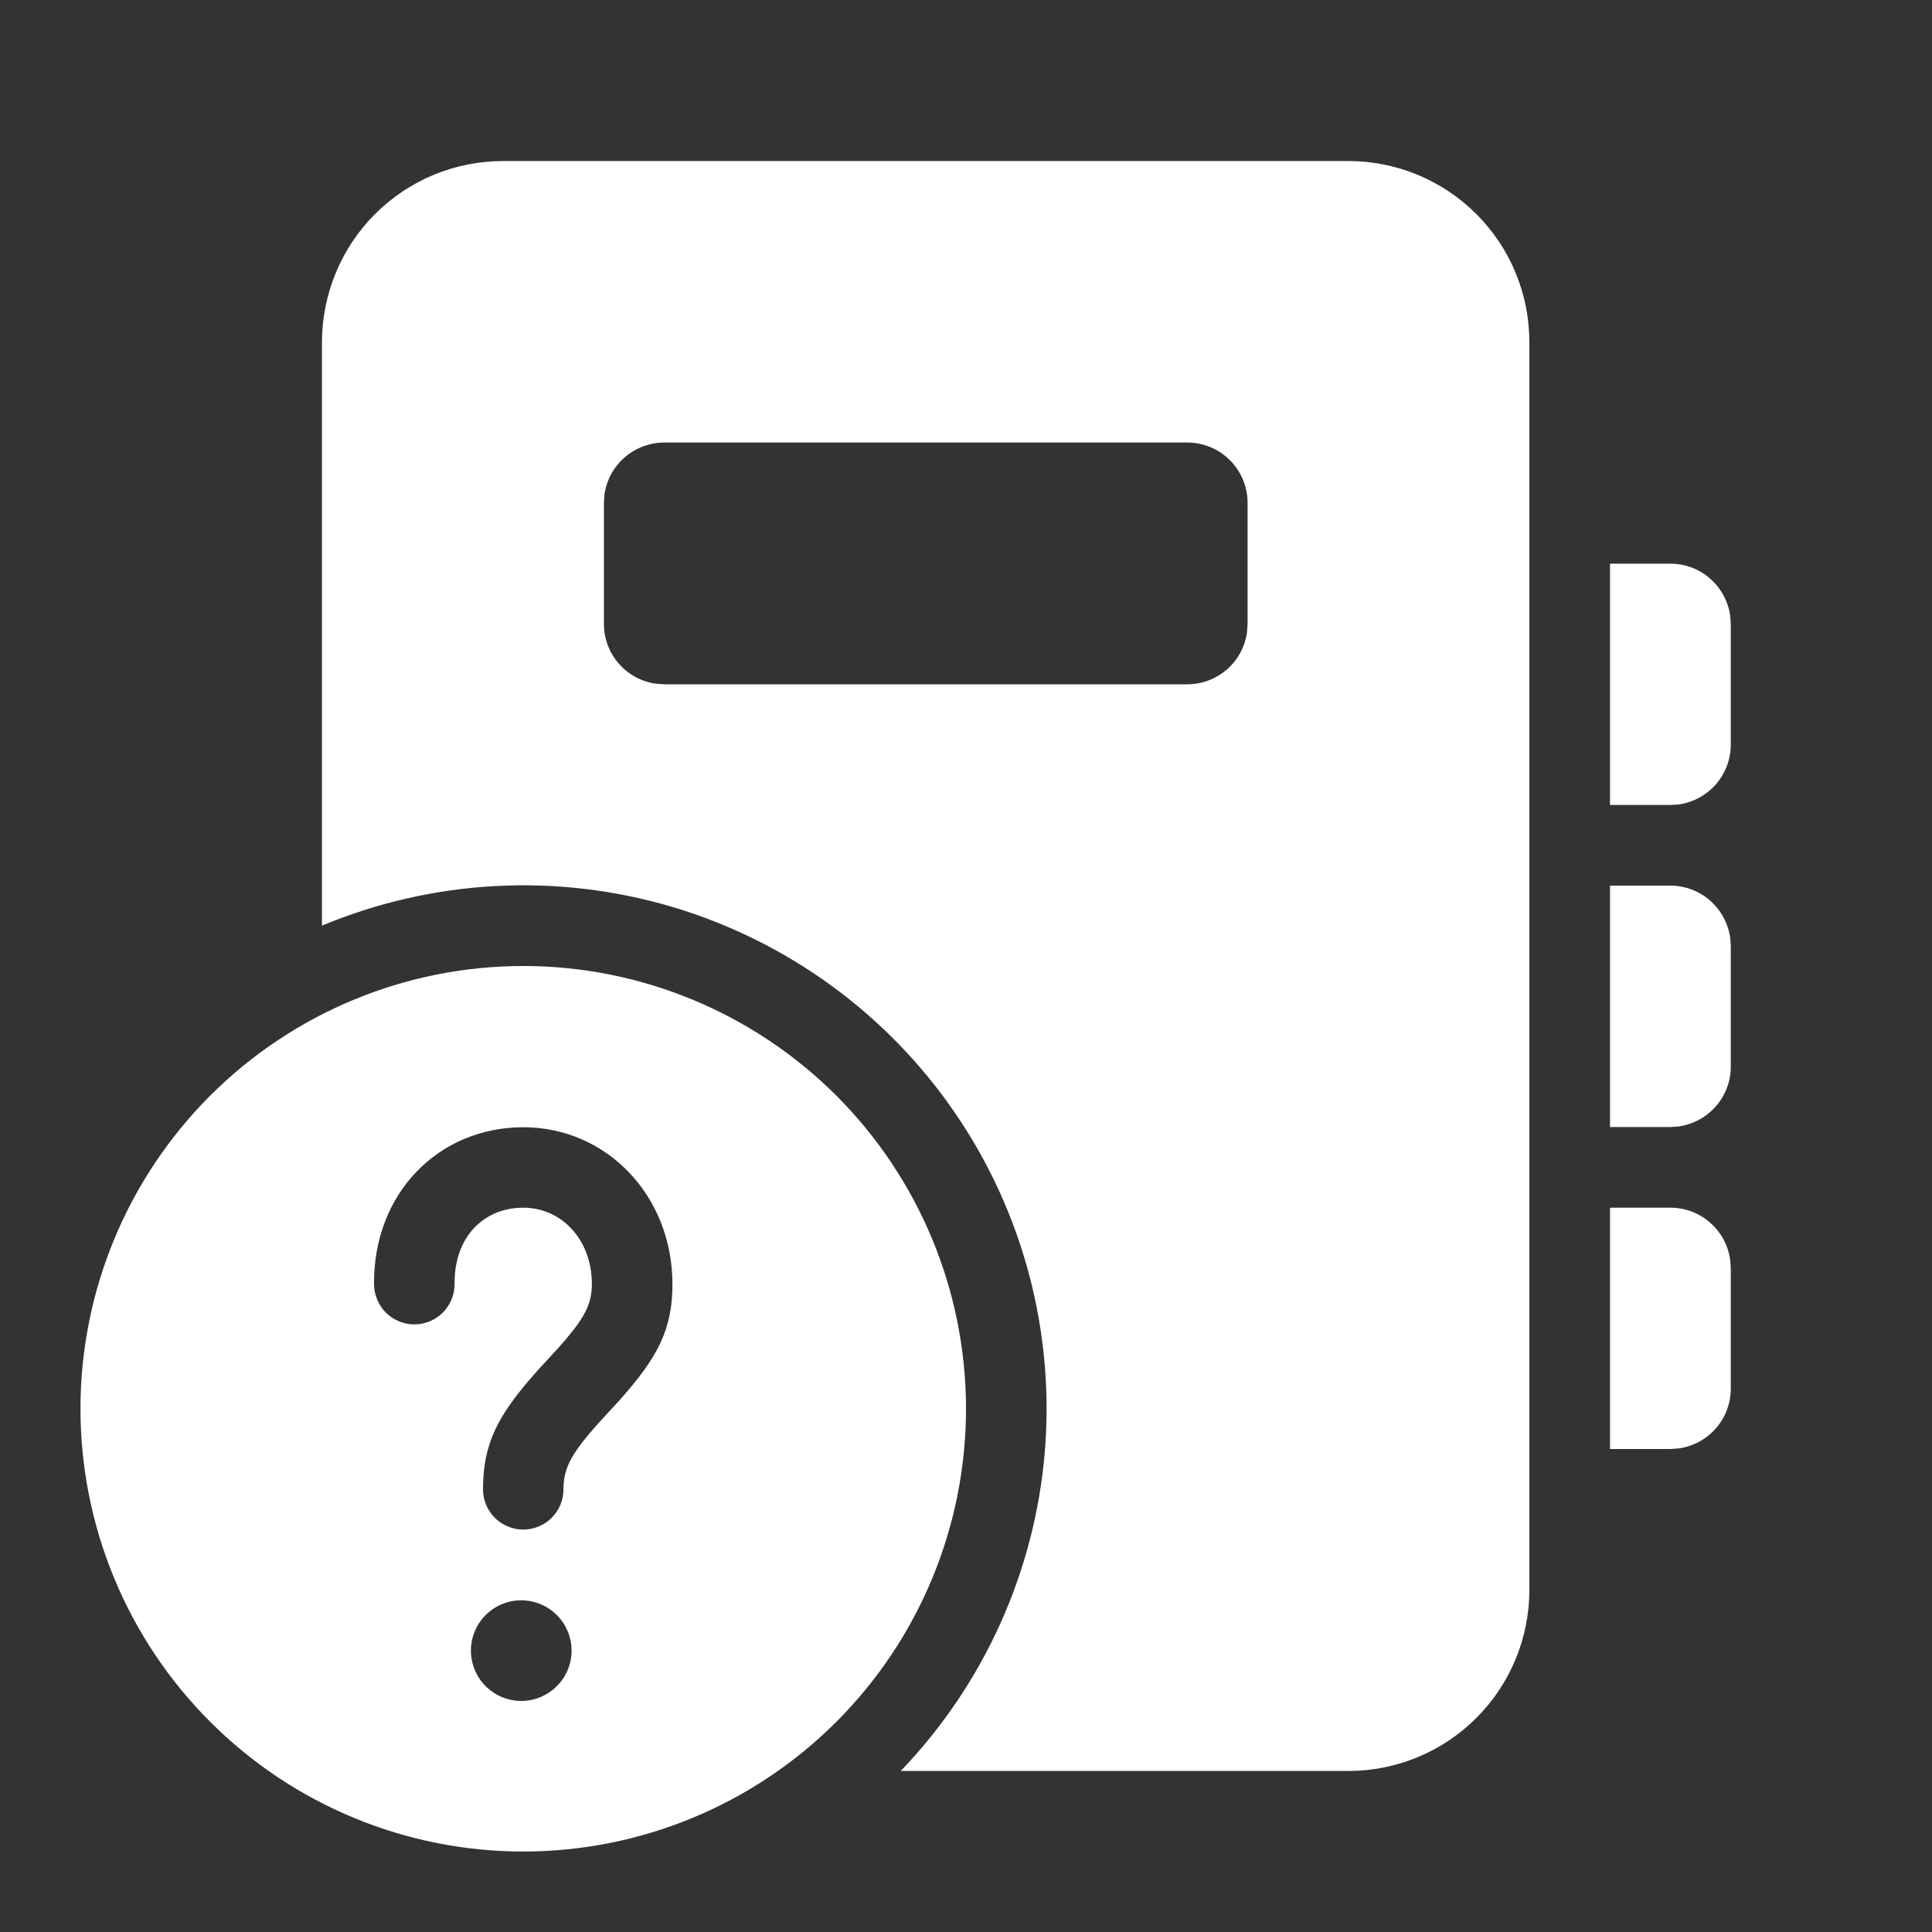 <svg width="20" height="20" viewBox="0 0 20 20" fill="none" xmlns="http://www.w3.org/2000/svg">
  <rect x="0" y="0" width="20" height="20" fill="#333333" stroke="none"/>
  <path d="M5.417 10C6.632 10 7.798 10.483 8.658 11.342C9.517 12.202 10 13.368 10 14.583C10 15.799 9.517 16.965 8.658 17.824C7.798 18.684 6.632 19.167 5.417 19.167C4.201 19.167 3.035 18.684 2.176 17.824C1.316 16.965 0.833 15.799 0.833 14.583C0.833 13.368 1.316 12.202 2.176 11.342C3.035 10.483 4.201 10 5.417 10ZM13.957 1.667C14.455 1.667 14.932 1.864 15.283 2.216C15.635 2.567 15.832 3.044 15.832 3.542V16.458C15.832 16.956 15.635 17.433 15.283 17.784C14.932 18.136 14.455 18.333 13.957 18.333H9.324C10.186 17.436 10.713 16.268 10.816 15.027C10.918 13.787 10.59 12.549 9.887 11.522C9.184 10.495 8.148 9.741 6.955 9.387C5.761 9.034 4.482 9.103 3.333 9.582V3.543C3.333 3.296 3.382 3.052 3.476 2.825C3.57 2.597 3.708 2.39 3.882 2.216C4.057 2.042 4.264 1.903 4.491 1.809C4.719 1.715 4.963 1.667 5.209 1.667H13.958H13.957ZM5.417 16.567C5.347 16.564 5.277 16.575 5.211 16.6C5.145 16.625 5.086 16.663 5.035 16.712C4.984 16.76 4.944 16.818 4.917 16.883C4.889 16.948 4.875 17.017 4.875 17.087C4.875 17.157 4.889 17.227 4.917 17.291C4.944 17.356 4.984 17.414 5.035 17.463C5.086 17.511 5.145 17.549 5.211 17.574C5.277 17.599 5.347 17.61 5.417 17.608C5.551 17.602 5.678 17.545 5.771 17.448C5.865 17.351 5.917 17.222 5.917 17.087C5.917 16.953 5.865 16.823 5.771 16.726C5.678 16.629 5.551 16.572 5.417 16.567ZM5.417 11.669C4.543 11.669 3.863 12.35 3.872 13.297C3.874 13.408 3.919 13.514 3.997 13.591C4.076 13.668 4.183 13.711 4.293 13.71C4.404 13.709 4.509 13.664 4.587 13.585C4.664 13.506 4.707 13.4 4.706 13.289C4.701 12.807 5.006 12.502 5.417 12.502C5.81 12.502 6.127 12.829 6.127 13.294C6.127 13.481 6.065 13.619 5.863 13.858L5.78 13.953L5.559 14.194C5.156 14.646 5 14.938 5 15.418C5 15.528 5.044 15.634 5.122 15.712C5.2 15.79 5.306 15.834 5.417 15.834C5.527 15.834 5.633 15.79 5.711 15.712C5.789 15.634 5.833 15.528 5.833 15.418C5.833 15.223 5.897 15.082 6.103 14.838L6.187 14.742L6.408 14.501C6.807 14.055 6.961 13.766 6.961 13.294C6.961 12.374 6.276 11.669 5.417 11.669ZM17.292 12.502C17.443 12.502 17.589 12.556 17.702 12.656C17.816 12.755 17.89 12.892 17.911 13.042L17.917 13.127V14.375C17.917 14.526 17.862 14.672 17.763 14.786C17.663 14.9 17.526 14.974 17.377 14.994L17.292 15H16.667V12.502H17.292ZM17.292 9.168C17.443 9.168 17.589 9.223 17.702 9.322C17.816 9.422 17.89 9.559 17.911 9.708L17.917 9.793V11.042C17.917 11.193 17.862 11.339 17.763 11.452C17.663 11.566 17.526 11.64 17.377 11.661L17.292 11.667H16.667V9.168H17.292ZM17.292 5.835C17.443 5.835 17.589 5.89 17.702 5.989C17.816 6.088 17.89 6.225 17.911 6.375L17.917 6.46V7.708C17.917 7.859 17.862 8.005 17.763 8.119C17.663 8.233 17.526 8.307 17.377 8.328L17.292 8.333H16.667V5.835H17.292ZM12.29 4.581H6.877C6.726 4.581 6.58 4.636 6.466 4.735C6.352 4.834 6.278 4.971 6.257 5.121L6.252 5.206V6.459C6.252 6.776 6.487 7.037 6.792 7.078L6.877 7.084H12.29C12.441 7.084 12.587 7.029 12.701 6.93C12.815 6.831 12.889 6.694 12.909 6.544L12.915 6.459V5.206C12.915 5.04 12.849 4.881 12.732 4.764C12.615 4.647 12.456 4.581 12.29 4.581Z" fill="white"/>
</svg>
